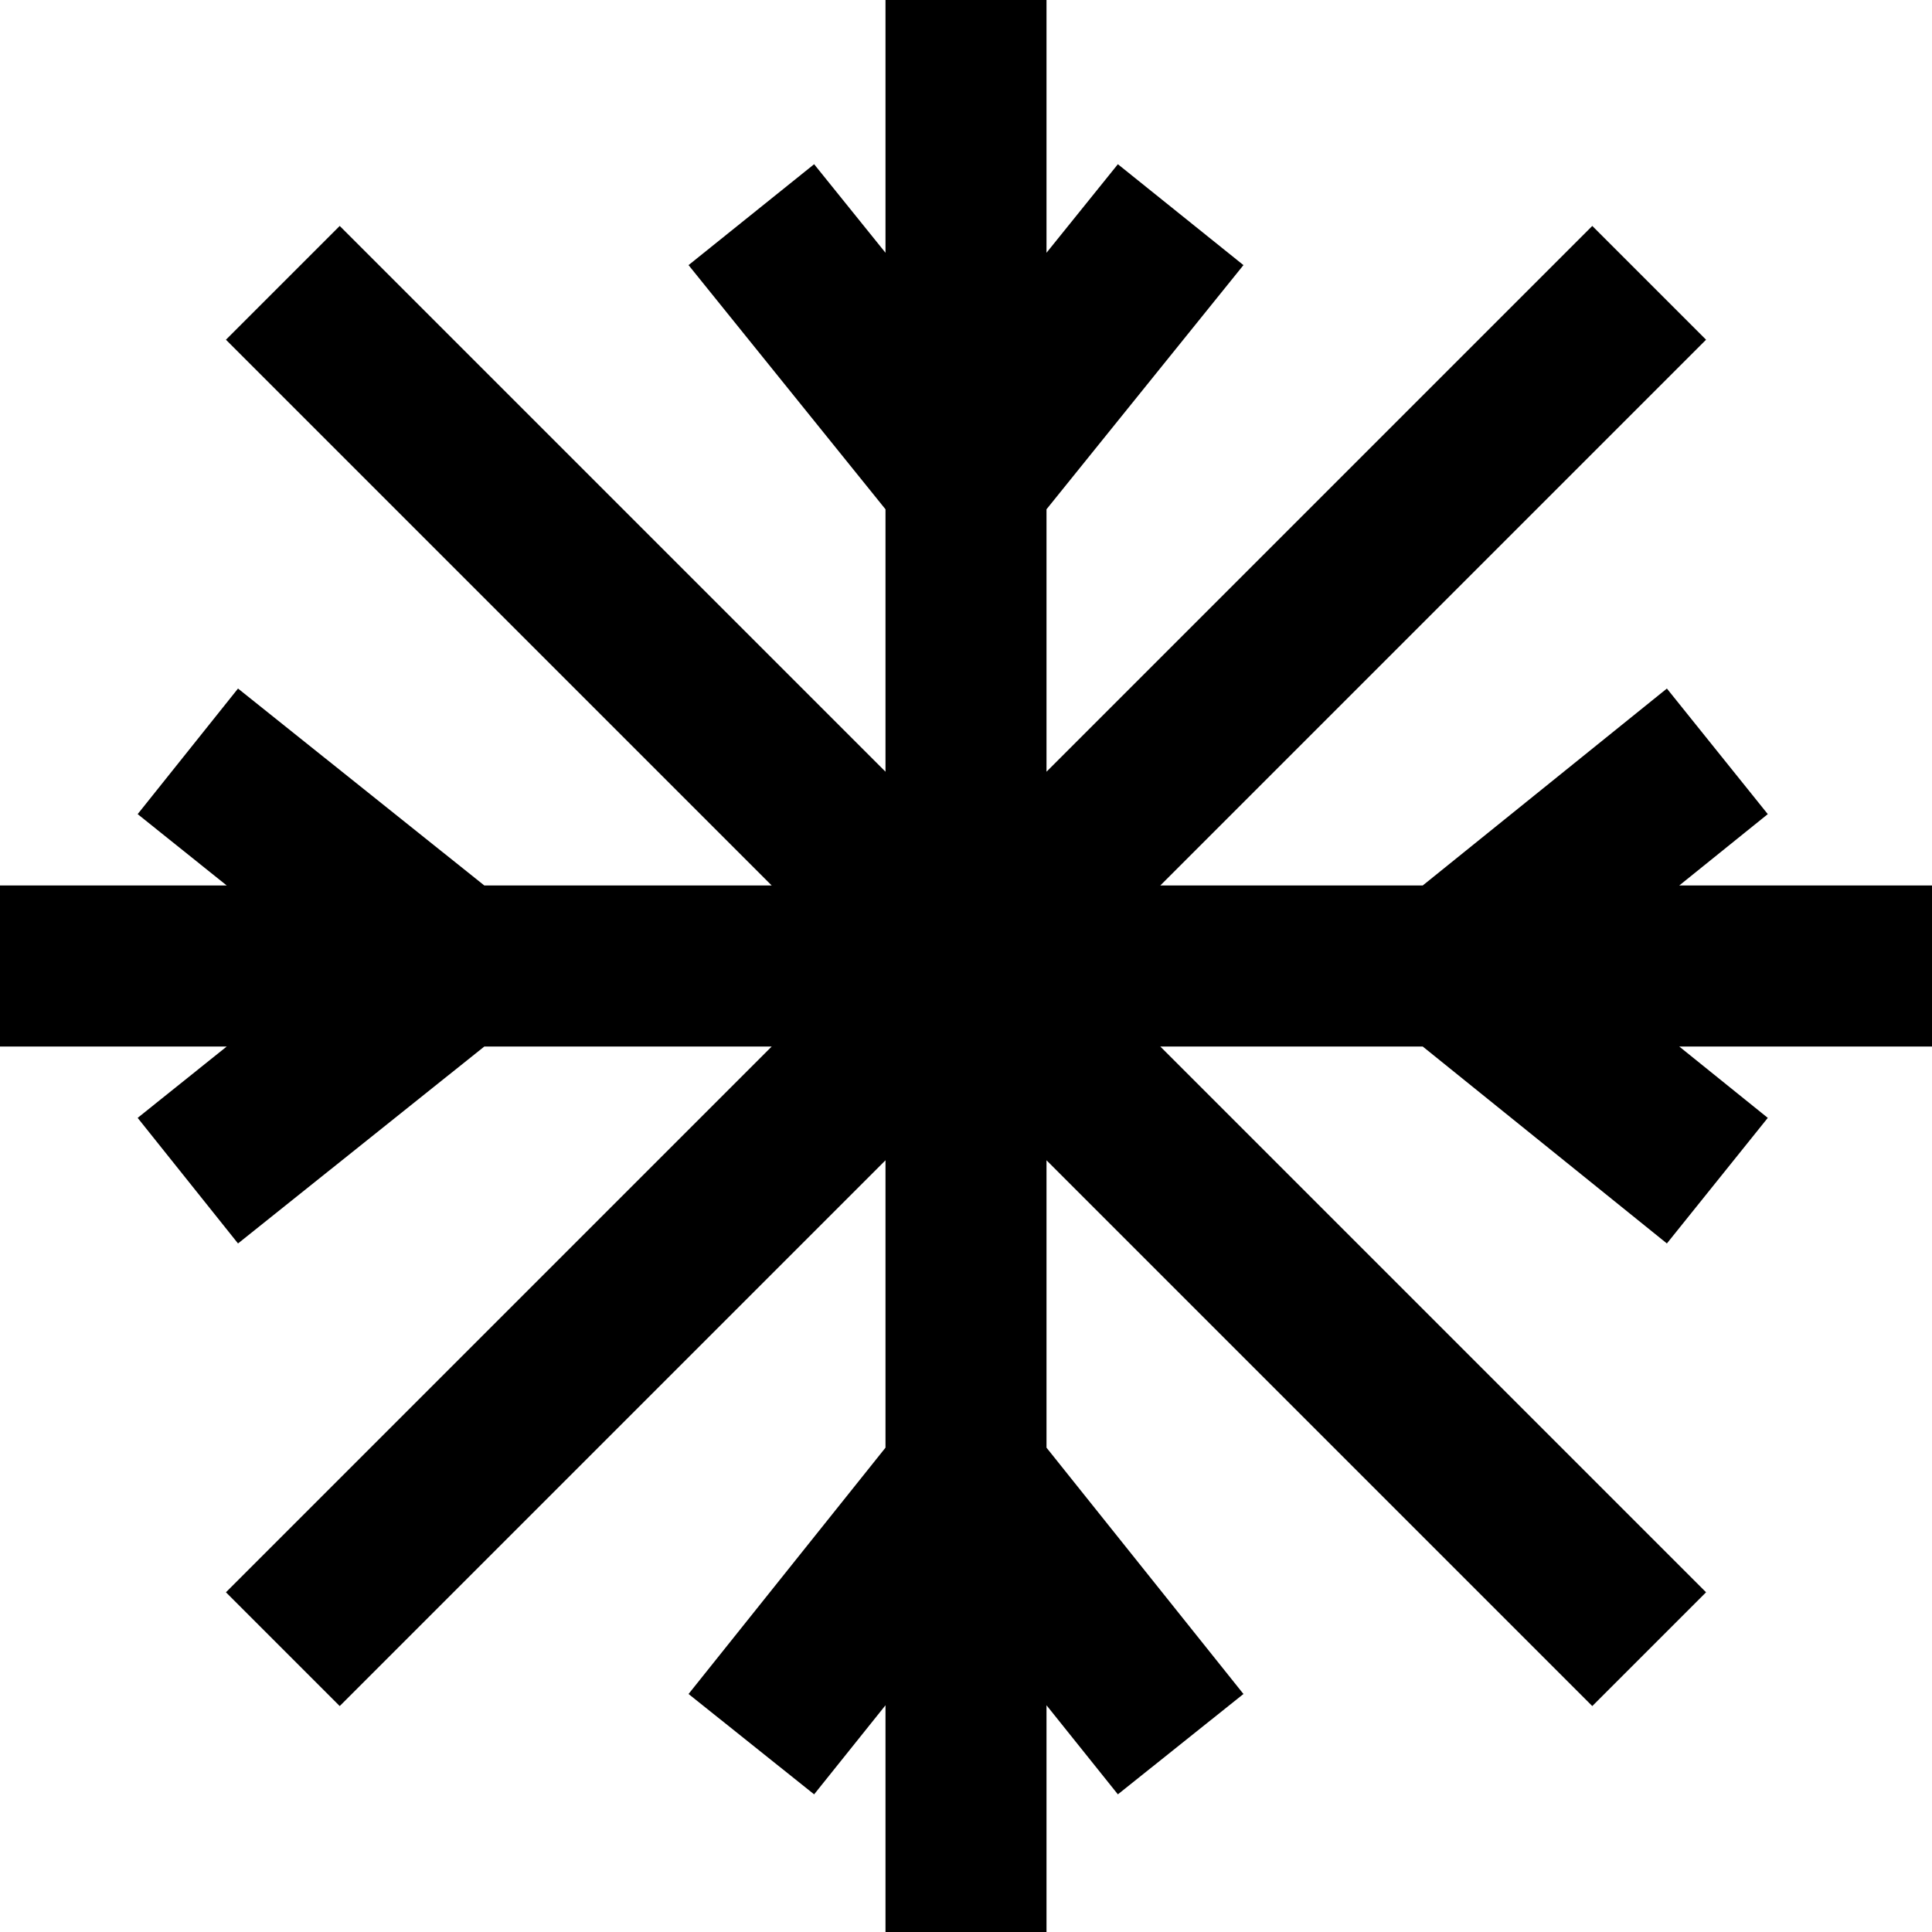 <svg xmlns="http://www.w3.org/2000/svg" viewBox="0 0 72 72"><g id="Layer_2" data-name="Layer 2"><g id="Layer_1-2" data-name="Layer 1"><polygon points="62.58 33 65.88 30.34 62.12 25.66 53.02 33 43.24 33 63.58 12.66 59.34 8.42 39 28.76 39 18.98 46.34 9.88 41.66 6.12 39 9.42 39 0 33 0 33 9.42 30.34 6.12 25.66 9.88 33 18.98 33 28.76 12.66 8.42 8.42 12.66 28.76 33 18.05 33 8.87 25.66 5.13 30.34 8.45 33 0 33 0 39 8.45 39 5.13 41.66 8.87 46.34 18.05 39 28.76 39 8.42 59.34 12.66 63.58 33 43.24 33 53.95 25.66 63.13 30.34 66.87 33 63.55 33 72 39 72 39 63.55 41.66 66.87 46.34 63.13 39 53.95 39 43.24 59.34 63.58 63.58 59.34 43.24 39 53.02 39 62.12 46.34 65.88 41.66 62.58 39 72 39 72 33 62.58 33"/></g></g></svg>